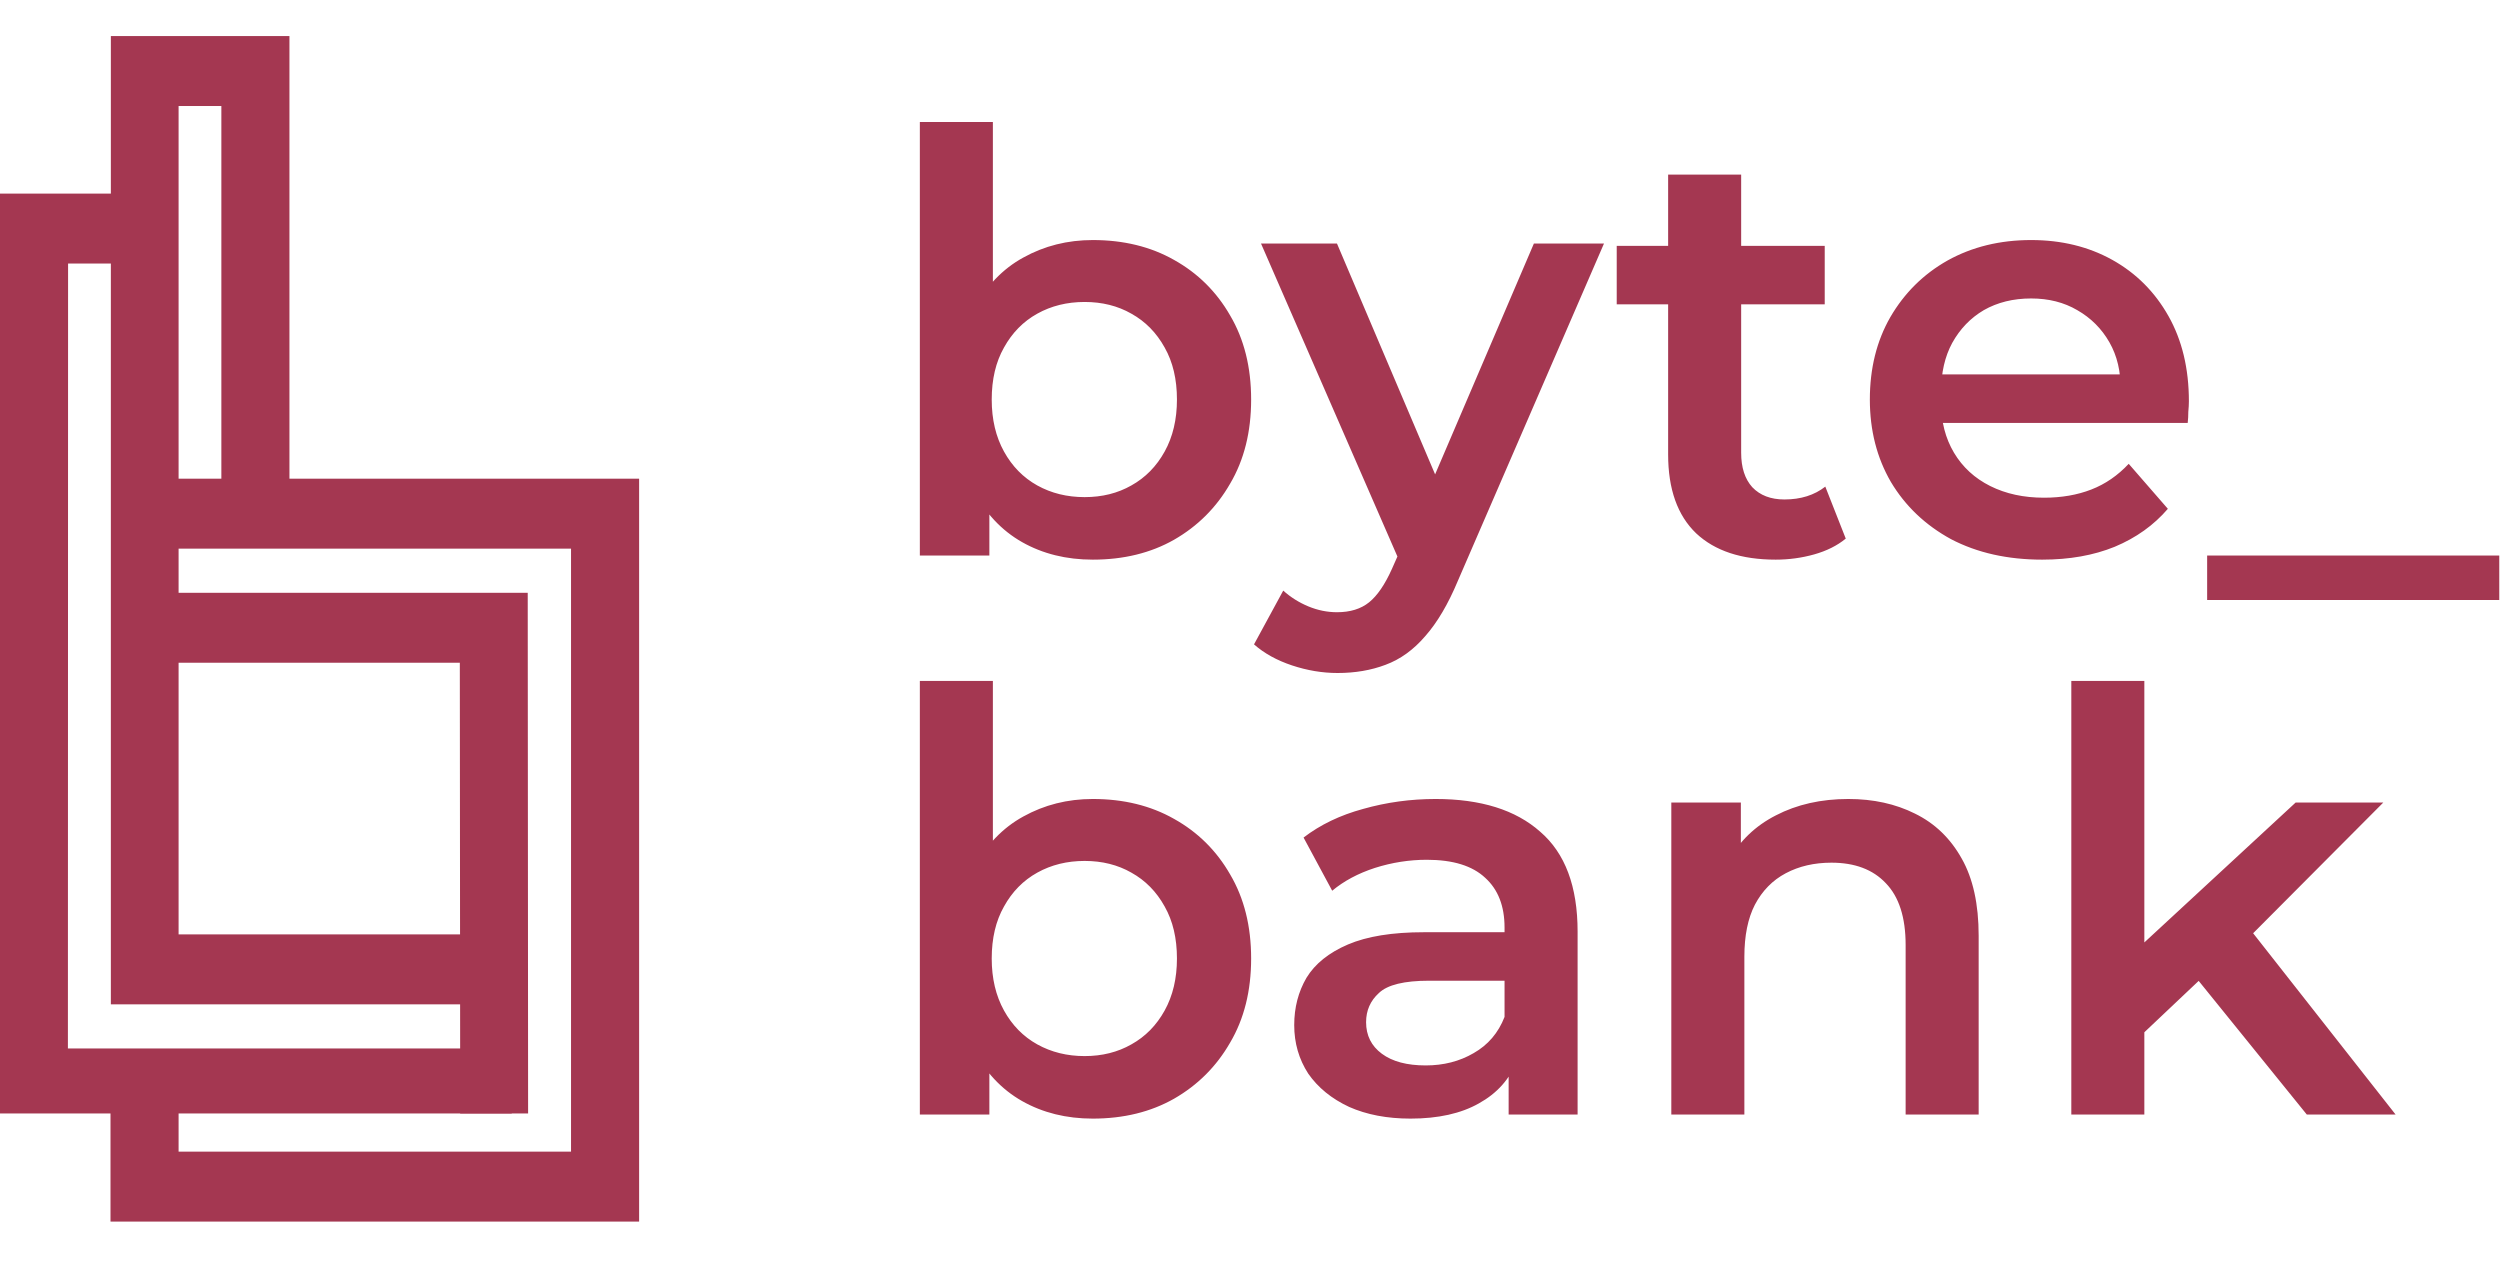 <svg width="99" height="50" viewBox="0 0 99 50" fill="none" xmlns="http://www.w3.org/2000/svg">
<path d="M4.39 1.428H11.462V20.617H8.766V4.198H7.072V37.002H19.453V39.772H4.39V1.428Z" fill="#A43751"/>
<path d="M0 7.667H5.674L5.681 10.437H2.696L2.689 41.52H20.264V44.094H0V7.667Z" fill="#A43751"/>
<path d="M20.913 44.094L18.224 44.094L18.209 26.244L5.854 26.244L5.854 23.474L20.898 23.474L20.913 44.094Z" fill="#A43751"/>
<path d="M4.376 48.375L25.309 48.375L25.309 18.956L6.034 18.956L6.034 21.726L22.613 21.726L22.613 45.605L17.341 45.605L7.072 45.605L7.072 42.484L4.376 42.484L4.376 48.375Z" fill="#A43751"/>
<path d="M43.275 22.162C42.226 22.162 41.293 21.931 40.475 21.468C39.658 21.005 39.01 20.311 38.532 19.385C38.069 18.445 37.837 17.257 37.837 15.822C37.837 14.372 38.077 13.184 38.555 12.259C39.048 11.333 39.704 10.647 40.522 10.2C41.355 9.737 42.272 9.506 43.275 9.506C44.493 9.506 45.566 9.768 46.491 10.292C47.432 10.817 48.172 11.549 48.712 12.49C49.268 13.431 49.545 14.542 49.545 15.822C49.545 17.102 49.268 18.213 48.712 19.154C48.172 20.095 47.432 20.835 46.491 21.375C45.566 21.9 44.493 22.162 43.275 22.162ZM36.426 22V4.832H39.318V12.514L39.087 15.799L39.179 19.085V22H36.426ZM42.951 19.686C43.645 19.686 44.262 19.532 44.802 19.224C45.357 18.915 45.797 18.468 46.121 17.881C46.445 17.295 46.607 16.609 46.607 15.822C46.607 15.02 46.445 14.334 46.121 13.763C45.797 13.177 45.357 12.729 44.802 12.421C44.262 12.112 43.645 11.958 42.951 11.958C42.257 11.958 41.632 12.112 41.077 12.421C40.522 12.729 40.082 13.177 39.758 13.763C39.434 14.334 39.272 15.02 39.272 15.822C39.272 16.609 39.434 17.295 39.758 17.881C40.082 18.468 40.522 18.915 41.077 19.224C41.632 19.532 42.257 19.686 42.951 19.686ZM52.967 26.651C52.366 26.651 51.764 26.55 51.163 26.35C50.561 26.149 50.06 25.872 49.659 25.517L50.816 23.388C51.109 23.651 51.44 23.859 51.81 24.013C52.181 24.167 52.559 24.244 52.944 24.244C53.469 24.244 53.893 24.113 54.217 23.851C54.541 23.589 54.842 23.149 55.119 22.532L55.836 20.913L56.068 20.566L60.742 9.644H63.518L57.734 22.995C57.348 23.92 56.916 24.653 56.438 25.193C55.975 25.733 55.451 26.111 54.865 26.327C54.294 26.543 53.661 26.651 52.967 26.651ZM55.513 22.44L49.936 9.644H52.944L57.479 20.311L55.513 22.44ZM70.316 22.162C68.958 22.162 67.909 21.815 67.169 21.121C66.428 20.411 66.058 19.37 66.058 17.997V6.914H68.95V17.928C68.95 18.514 69.097 18.969 69.39 19.293C69.698 19.617 70.123 19.779 70.663 19.779C71.31 19.779 71.85 19.609 72.282 19.27L73.092 21.329C72.753 21.607 72.336 21.815 71.843 21.954C71.349 22.093 70.84 22.162 70.316 22.162ZM64.022 12.051V9.737H72.259V12.051H64.022ZM80.872 22.162C79.499 22.162 78.296 21.892 77.263 21.352C76.245 20.797 75.45 20.041 74.879 19.085C74.324 18.128 74.046 17.041 74.046 15.822C74.046 14.588 74.316 13.501 74.856 12.56C75.412 11.603 76.168 10.855 77.124 10.315C78.096 9.775 79.198 9.506 80.433 9.506C81.636 9.506 82.708 9.768 83.649 10.292C84.59 10.817 85.33 11.557 85.87 12.514C86.41 13.47 86.68 14.596 86.68 15.892C86.68 16.015 86.672 16.154 86.657 16.308C86.657 16.462 86.649 16.609 86.633 16.748H76.337V14.827H85.106L83.973 15.429C83.988 14.719 83.841 14.095 83.533 13.555C83.225 13.015 82.8 12.591 82.26 12.282C81.736 11.974 81.127 11.819 80.433 11.819C79.723 11.819 79.098 11.974 78.558 12.282C78.034 12.591 77.617 13.023 77.309 13.578C77.016 14.118 76.869 14.758 76.869 15.498V15.961C76.869 16.701 77.039 17.357 77.378 17.928C77.718 18.498 78.196 18.938 78.813 19.247C79.43 19.555 80.139 19.709 80.942 19.709C81.636 19.709 82.26 19.601 82.816 19.385C83.371 19.169 83.865 18.83 84.297 18.367L85.847 20.149C85.291 20.797 84.59 21.298 83.741 21.653C82.908 21.992 81.952 22.162 80.872 22.162ZM87.403 23.759V22H98.971V23.759H87.403Z" fill="#A43751"/>
<path d="M43.275 44.297C42.226 44.297 41.293 44.065 40.475 43.602C39.658 43.14 39.01 42.446 38.532 41.52C38.069 40.579 37.837 39.391 37.837 37.957C37.837 36.507 38.077 35.319 38.555 34.394C39.048 33.468 39.704 32.782 40.522 32.334C41.355 31.872 42.272 31.64 43.275 31.64C44.493 31.64 45.566 31.902 46.491 32.427C47.432 32.951 48.172 33.684 48.712 34.625C49.268 35.566 49.545 36.676 49.545 37.957C49.545 39.237 49.268 40.348 48.712 41.289C48.172 42.23 47.432 42.97 46.491 43.51C45.566 44.034 44.493 44.297 43.275 44.297ZM36.426 44.135V26.966H39.318V34.648L39.087 37.934L39.179 41.219V44.135H36.426ZM42.951 41.821C43.645 41.821 44.262 41.666 44.802 41.358C45.357 41.05 45.797 40.602 46.121 40.016C46.445 39.43 46.607 38.743 46.607 37.957C46.607 37.155 46.445 36.468 46.121 35.898C45.797 35.311 45.357 34.864 44.802 34.556C44.262 34.247 43.645 34.093 42.951 34.093C42.257 34.093 41.632 34.247 41.077 34.556C40.522 34.864 40.082 35.311 39.758 35.898C39.434 36.468 39.272 37.155 39.272 37.957C39.272 38.743 39.434 39.43 39.758 40.016C40.082 40.602 40.522 41.05 41.077 41.358C41.632 41.666 42.257 41.821 42.951 41.821ZM59.742 44.135V41.636L59.58 41.103V36.73C59.58 35.882 59.326 35.227 58.817 34.764C58.308 34.285 57.537 34.047 56.503 34.047C55.809 34.047 55.123 34.154 54.444 34.37C53.781 34.586 53.218 34.887 52.755 35.273L51.621 33.167C52.284 32.658 53.071 32.28 53.981 32.033C54.907 31.771 55.863 31.64 56.85 31.64C58.639 31.64 60.02 32.072 60.992 32.936C61.979 33.784 62.473 35.103 62.473 36.892V44.135H59.742ZM55.855 44.297C54.93 44.297 54.12 44.142 53.426 43.834C52.732 43.51 52.192 43.07 51.806 42.515C51.436 41.944 51.251 41.304 51.251 40.594C51.251 39.9 51.413 39.276 51.737 38.72C52.076 38.165 52.624 37.725 53.38 37.401C54.135 37.078 55.138 36.916 56.387 36.916H59.974V38.836H56.596C55.608 38.836 54.945 38.998 54.606 39.322C54.266 39.63 54.097 40.016 54.097 40.479C54.097 41.003 54.305 41.42 54.721 41.728C55.138 42.037 55.716 42.191 56.457 42.191C57.166 42.191 57.799 42.029 58.354 41.705C58.925 41.381 59.334 40.903 59.58 40.27L60.066 42.006C59.789 42.731 59.287 43.294 58.562 43.695C57.853 44.096 56.95 44.297 55.855 44.297ZM73.195 31.64C74.183 31.64 75.062 31.833 75.833 32.219C76.62 32.604 77.237 33.198 77.684 34C78.131 34.787 78.355 35.805 78.355 37.054V44.135H75.463V37.425C75.463 36.329 75.201 35.512 74.676 34.972C74.167 34.432 73.45 34.162 72.524 34.162C71.846 34.162 71.244 34.301 70.719 34.579C70.195 34.856 69.786 35.273 69.493 35.828C69.216 36.368 69.077 37.054 69.077 37.887V44.135H66.184V31.779H68.938V35.111L68.452 34.093C68.884 33.306 69.509 32.705 70.326 32.288C71.159 31.856 72.115 31.64 73.195 31.64ZM84.384 41.381L84.454 37.748L90.909 31.779H94.38L88.896 37.286L87.369 38.558L84.384 41.381ZM82.024 44.135V26.966H84.916V44.135H82.024ZM91.349 44.135L86.837 38.558L88.665 36.245L94.865 44.135H91.349Z" fill="#A43751"/>
</svg>
